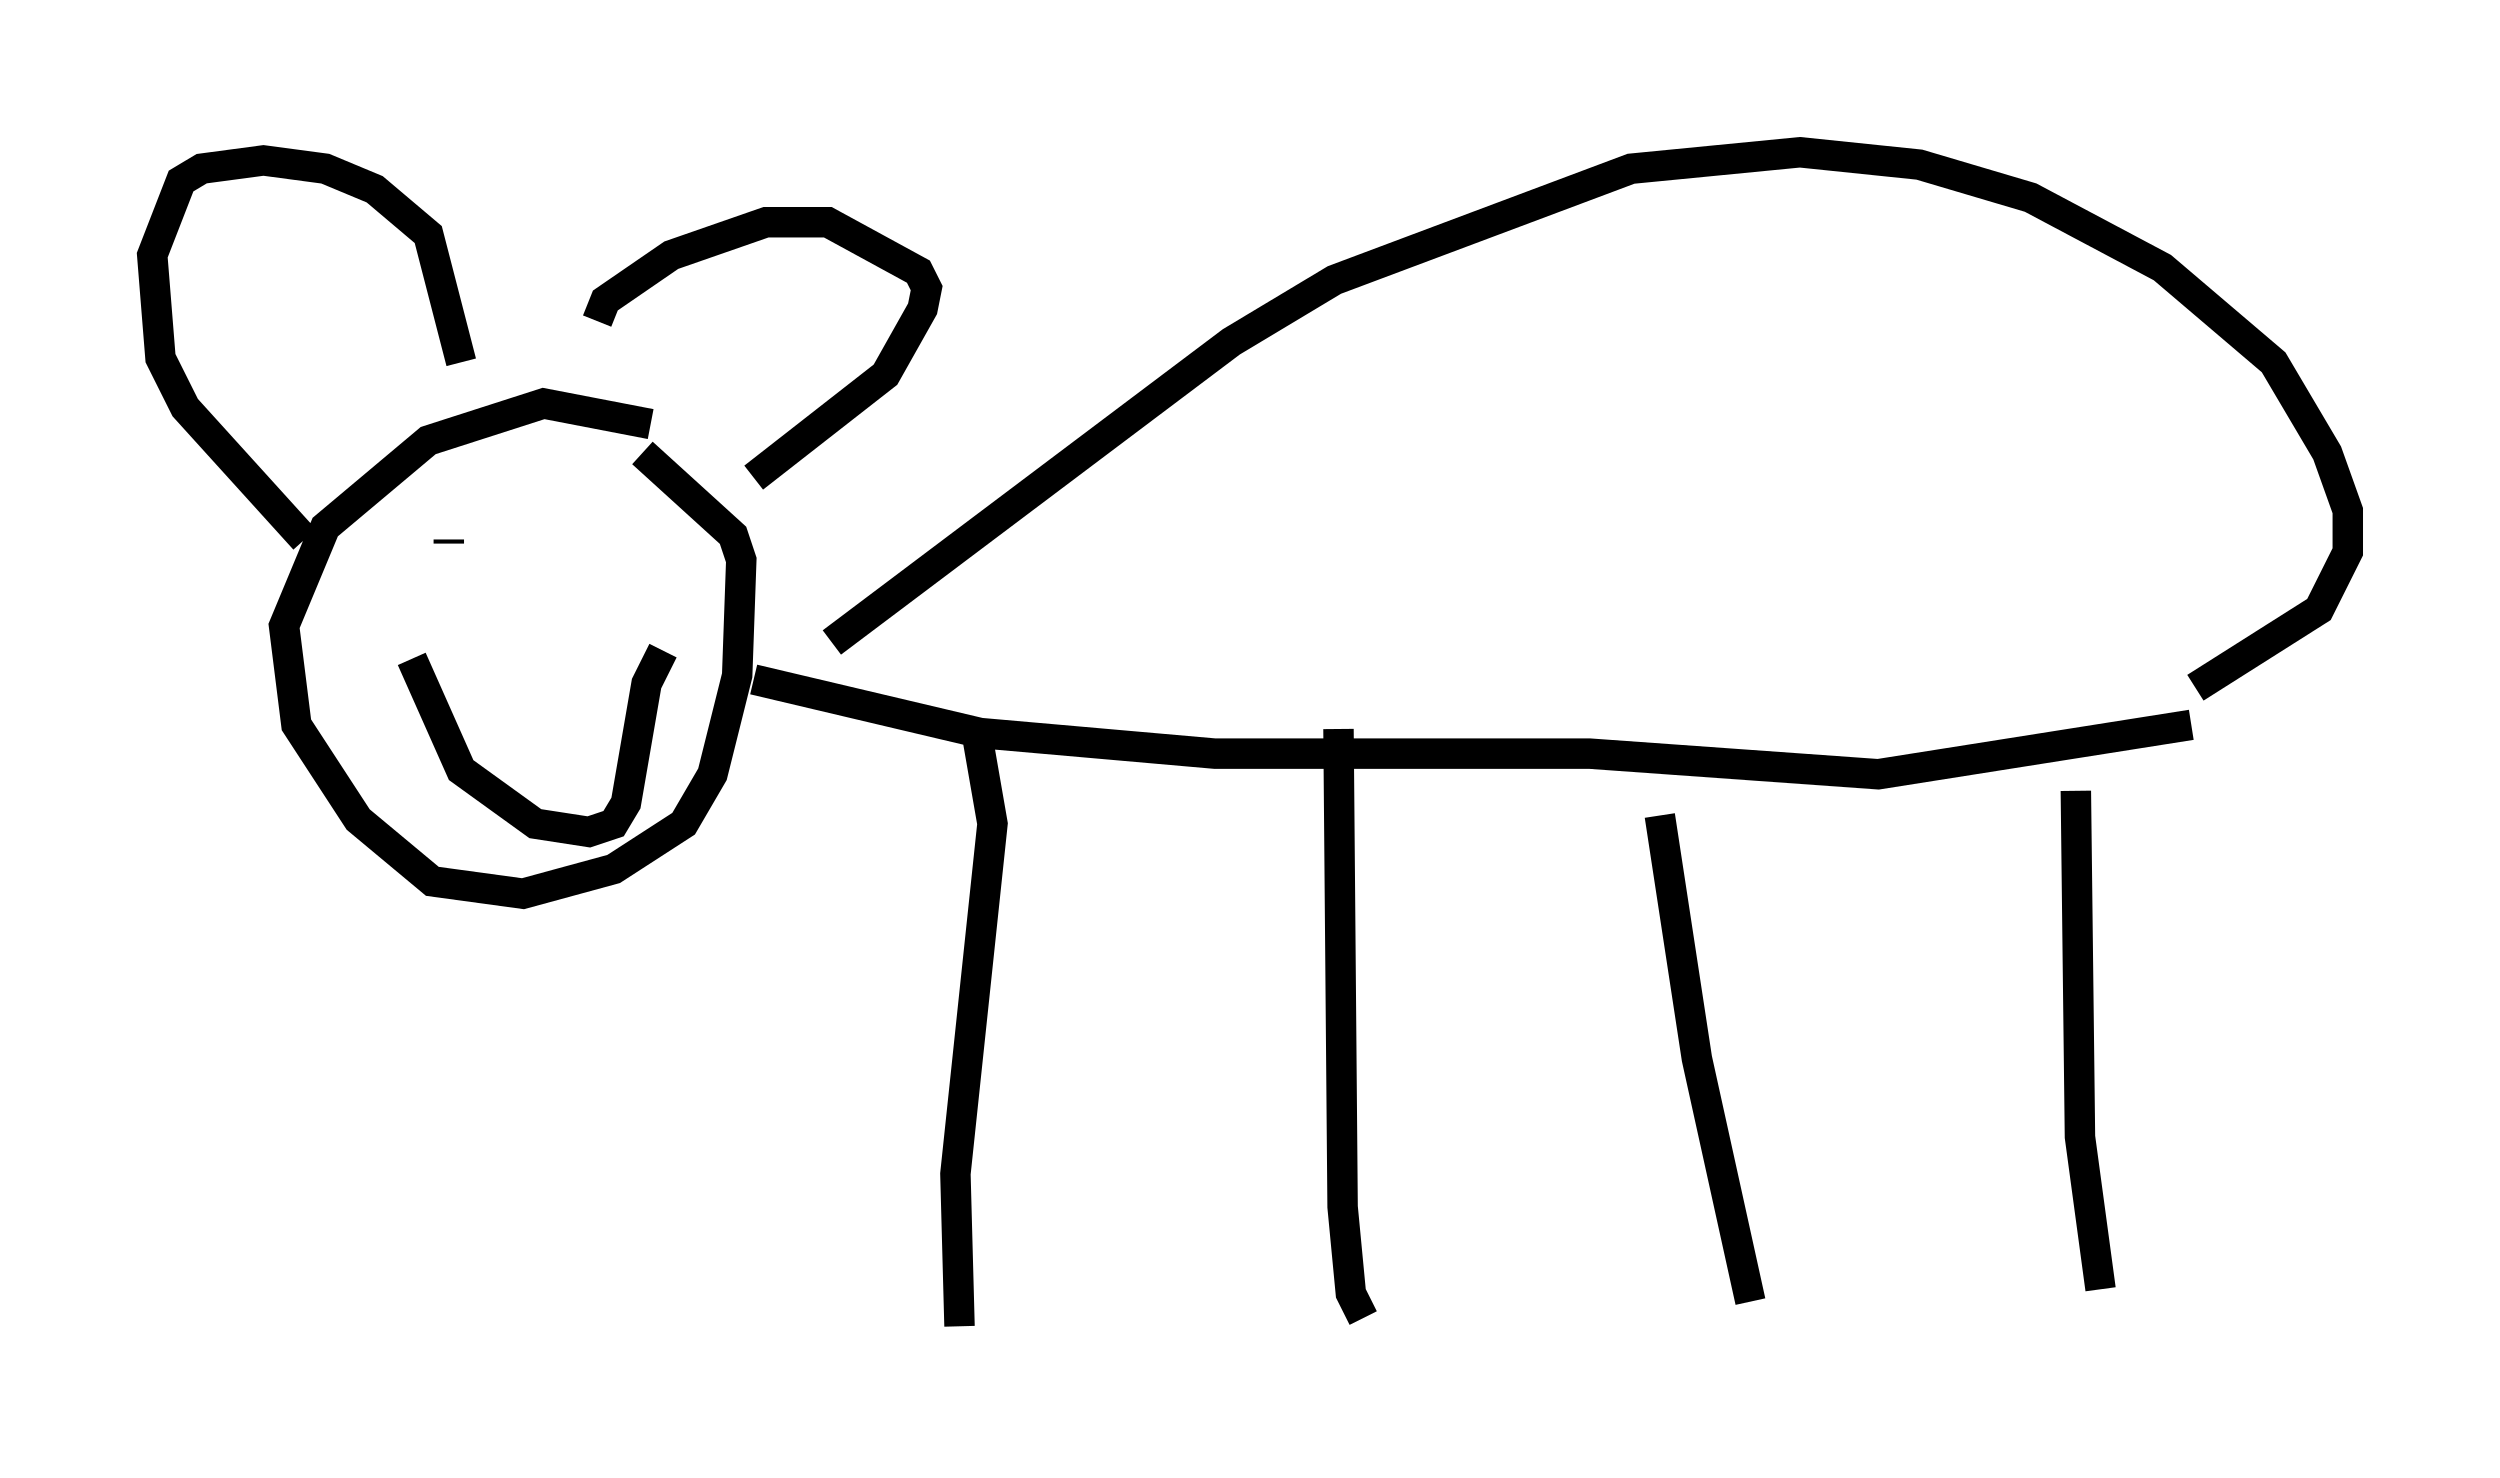 <?xml version="1.0" encoding="utf-8" ?>
<svg baseProfile="full" height="48.565" version="1.1" width="82.124" xmlns="http://www.w3.org/2000/svg" xmlns:ev="http://www.w3.org/2001/xml-events" xmlns:xlink="http://www.w3.org/1999/xlink"><defs /><rect fill="white" height="48.565" width="82.124" x="0" y="0" /><path d="M23.268, 15.555 m-1.894, -1.624 l-3.518, -0.677 -3.789, 1.218 l-3.383, 2.842 -1.353, 3.248 l0.406, 3.248 2.03, 3.112 l2.436, 2.03 2.977, 0.406 l2.977, -0.812 2.3, -1.488 l0.947, -1.624 0.812, -3.248 l0.135, -3.789 -0.271, -0.812 l-2.977, -2.706 m-6.36, 2.842 l0.0, 0.135 m7.578, 1.488 l0.0, 0.0 m-8.796, 2.3 l1.624, 3.654 2.436, 1.759 l1.759, 0.271 0.812, -0.271 l0.406, -0.677 0.677, -3.924 l0.541, -1.083 m-2.165, -10.825 l0.271, -0.677 2.165, -1.488 l3.112, -1.083 2.03, 0.0 l2.977, 1.624 0.271, 0.541 l-0.135, 0.677 -1.218, 2.165 l-4.33, 3.383 m-9.607, -3.789 l-1.083, -4.195 -1.759, -1.488 l-1.624, -0.677 -2.03, -0.271 l-2.03, 0.271 -0.677, 0.406 l-0.947, 2.436 0.271, 3.383 l0.812, 1.624 3.924, 4.33 m14.75, 4.601 l7.442, 1.759 7.713, 0.677 l12.314, 0.0 9.472, 0.677 l10.284, -1.624 m0.135, -1.218 l4.059, -2.571 0.947, -1.894 l0.0, -1.353 -0.677, -1.894 l-1.759, -2.977 -3.654, -3.112 l-4.33, -2.3 -3.654, -1.083 l-3.924, -0.406 -5.548, 0.541 l-9.743, 3.654 -3.383, 2.03 l-13.126, 9.878 m4.736, 2.842 l0.541, 3.112 -1.218, 11.502 l0.135, 5.007 m12.449, -19.621 l0.135, 15.697 0.271, 2.842 l0.406, 0.812 m9.743, -16.509 l1.218, 7.984 1.759, 7.984 m10.69, -16.779 l0.135, 11.367 0.677, 5.007 " fill="none" stroke="black" stroke-width="1" /></svg>